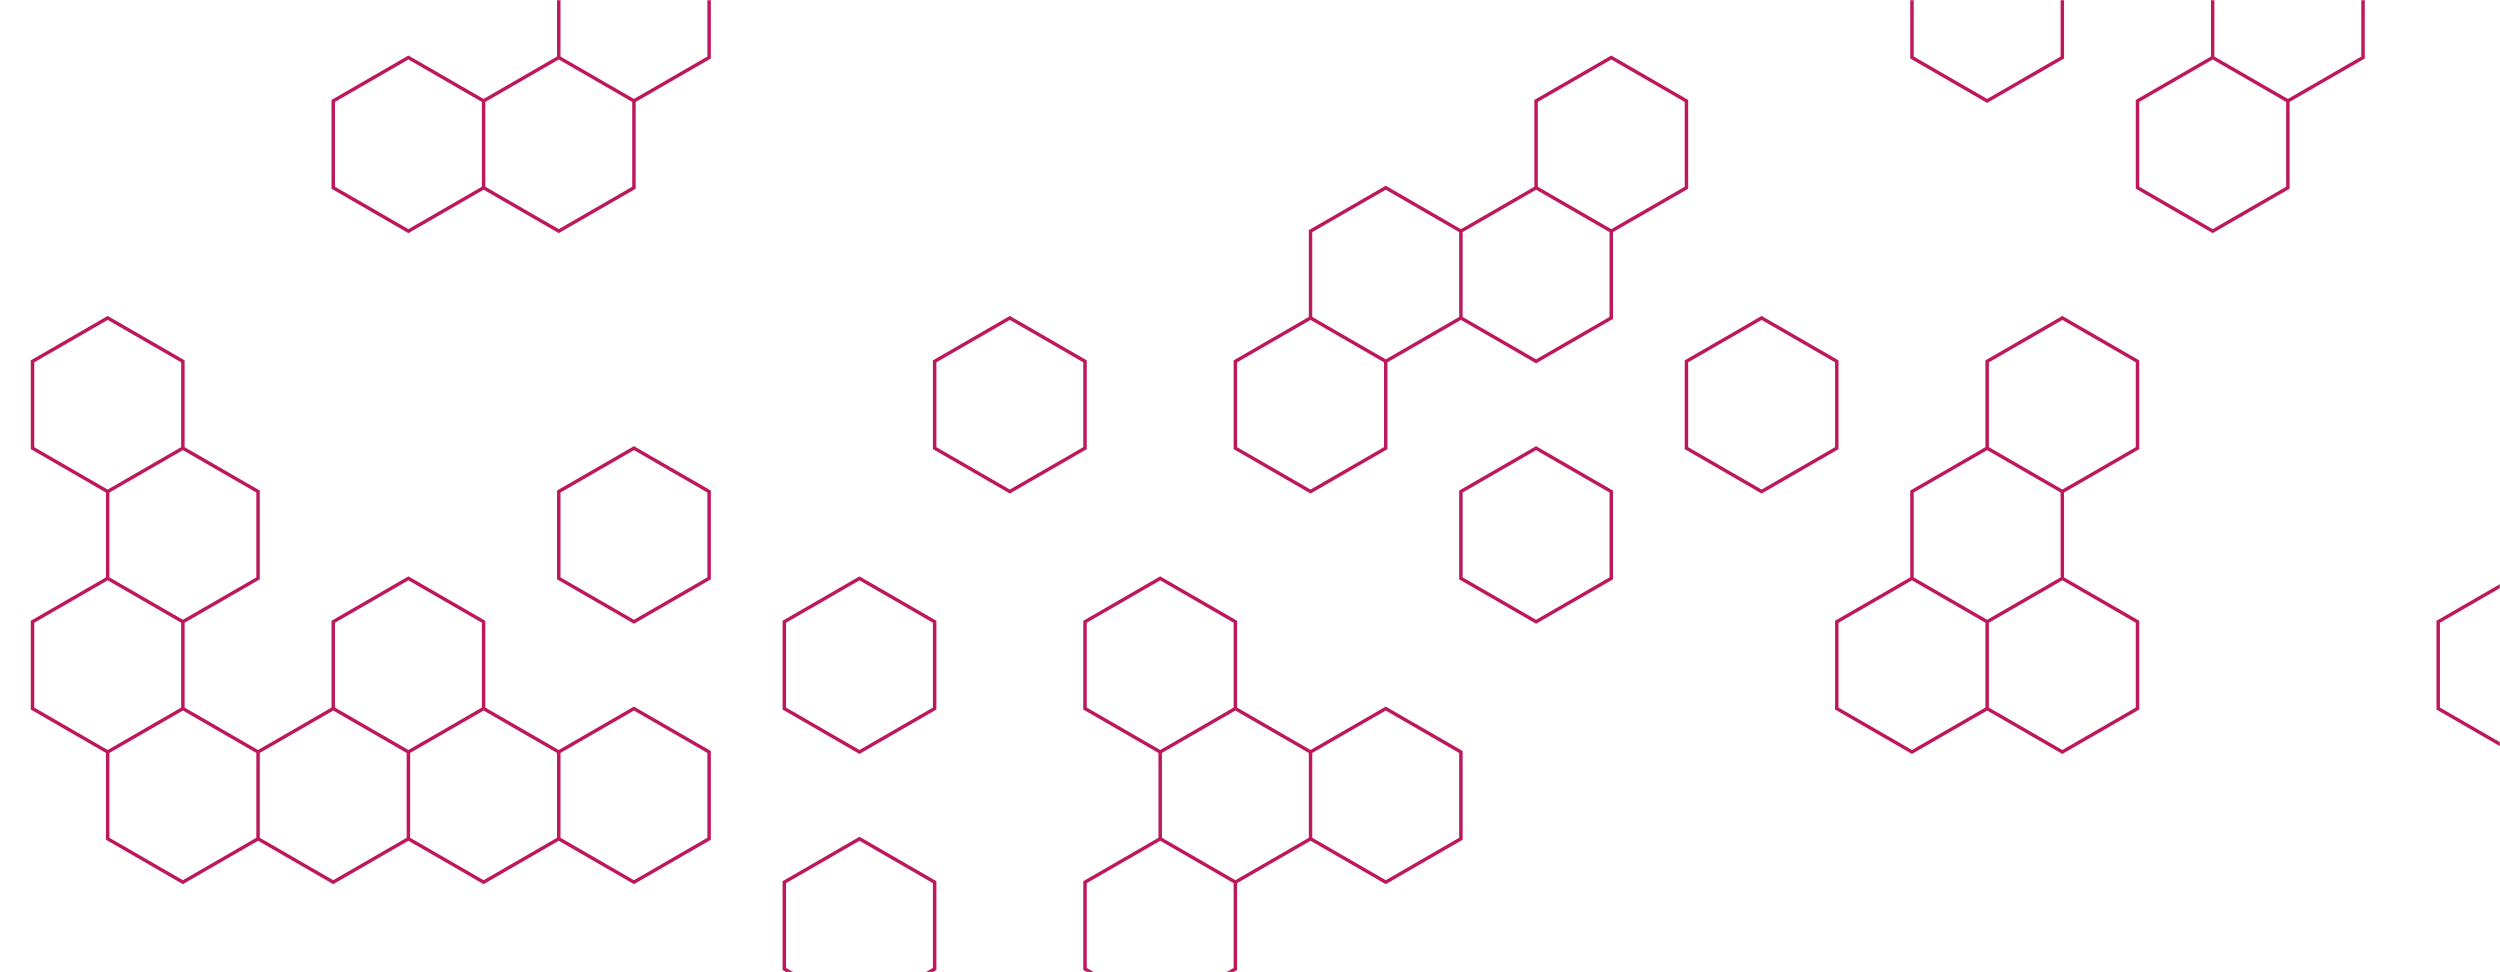 <svg xmlns="http://www.w3.org/2000/svg" version="1.1" xmlns:xlink="http://www.w3.org/1999/xlink" xmlns:svgjs="http://svgjs.dev/svgjs" width="1440" height="560" preserveAspectRatio="none" viewBox="0 0 1440 560"><g mask="url(&quot;#SvgjsMask1003&quot;)" fill="none"><path d="M115.13 49.76L180.09 87.26L180.09 162.26L115.13 199.76L50.18 162.26L50.18 87.26zM50.18 162.26L115.13 199.76L115.13 274.76L50.18 312.26L-14.77 274.76L-14.77 199.76zM180.09 162.26L245.04 199.76L245.04 274.76L180.09 312.26L115.13 274.76L115.13 199.76zM310 -62.74L374.95 -25.24L374.95 49.76L310 87.26L245.04 49.76L245.04 -25.24zM310 162.26L374.95 199.76L374.95 274.76L310 312.26L245.04 274.76L245.04 199.76zM374.95 274.76L439.9 312.26L439.9 387.26L374.95 424.76L310 387.26L310 312.26zM310 387.26L374.95 424.76L374.95 499.76L310 537.26L245.04 499.76L245.04 424.76zM374.95 499.76L439.9 537.26L439.9 612.26L374.95 649.76L310 612.26L310 537.26zM439.9 -62.74L504.86 -25.24L504.86 49.76L439.9 87.26L374.95 49.76L374.95 -25.24zM504.86 499.76L569.81 537.26L569.81 612.26L504.86 649.76L439.9 612.26L439.9 537.26zM569.81 -62.74L634.76 -25.24L634.76 49.76L569.81 87.26L504.86 49.76L504.86 -25.24zM569.81 162.26L634.76 199.76L634.76 274.76L569.81 312.26L504.86 274.76L504.86 199.76zM634.76 274.76L699.72 312.26L699.72 387.26L634.76 424.76L569.81 387.26L569.81 312.26zM764.67 49.76L829.63 87.26L829.63 162.26L764.67 199.76L699.72 162.26L699.72 87.26zM699.72 162.26L764.67 199.76L764.67 274.76L699.72 312.26L634.76 274.76L634.76 199.76zM699.72 387.26L764.67 424.76L764.67 499.76L699.72 537.26L634.76 499.76L634.76 424.76zM764.67 499.76L829.63 537.26L829.63 612.26L764.67 649.76L699.72 612.26L699.72 537.26zM894.58 49.76L959.53 87.26L959.53 162.26L894.58 199.76L829.62 162.26L829.62 87.26zM829.62 162.26L894.58 199.76L894.58 274.76L829.62 312.26L764.67 274.76L764.67 199.76zM894.58 274.76L959.53 312.26L959.53 387.26L894.58 424.76L829.62 387.26L829.62 312.26zM829.62 387.26L894.58 424.76L894.58 499.76L829.62 537.26L764.67 499.76L764.67 424.76zM1024.49 49.76L1089.44 87.26L1089.44 162.26L1024.49 199.76L959.53 162.26L959.53 87.26zM1024.49 274.76L1089.44 312.26L1089.44 387.26L1024.49 424.76L959.53 387.26L959.53 312.26zM959.53 387.26L1024.49 424.76L1024.49 499.76L959.53 537.26L894.58 499.76L894.58 424.76zM1089.44 -62.74L1154.39 -25.24L1154.39 49.76L1089.44 87.26L1024.49 49.76L1024.49 -25.24zM1089.44 162.26L1154.39 199.76L1154.39 274.76L1089.44 312.26L1024.49 274.76L1024.49 199.76zM1219.35 162.26L1284.3 199.76L1284.3 274.76L1219.35 312.26L1154.39 274.76L1154.39 199.76zM1349.26 387.26L1414.21 424.76L1414.21 499.76L1349.26 537.26L1284.3 499.76L1284.3 424.76zM1479.16 -62.74L1544.12 -25.24L1544.12 49.76L1479.16 87.26L1414.21 49.76L1414.21 -25.24zM1479.16 162.26L1544.12 199.76L1544.12 274.76L1479.16 312.26L1414.21 274.76L1414.21 199.76z" stroke="rgba(0, 0, 0, 0)" stroke-width="2"></path><path d="M107.63 49.76 a7.5 7.5 0 1 0 15 0 a7.5 7.5 0 1 0 -15 0zM172.59 87.26 a7.5 7.5 0 1 0 15 0 a7.5 7.5 0 1 0 -15 0zM172.59 162.26 a7.5 7.5 0 1 0 15 0 a7.5 7.5 0 1 0 -15 0zM107.63 199.76 a7.5 7.5 0 1 0 15 0 a7.5 7.5 0 1 0 -15 0zM42.68 162.26 a7.5 7.5 0 1 0 15 0 a7.5 7.5 0 1 0 -15 0zM42.68 87.26 a7.5 7.5 0 1 0 15 0 a7.5 7.5 0 1 0 -15 0zM107.63 274.76 a7.5 7.5 0 1 0 15 0 a7.5 7.5 0 1 0 -15 0zM42.68 312.26 a7.5 7.5 0 1 0 15 0 a7.5 7.5 0 1 0 -15 0zM-22.27 274.76 a7.5 7.5 0 1 0 15 0 a7.5 7.5 0 1 0 -15 0zM-22.27 199.76 a7.5 7.5 0 1 0 15 0 a7.5 7.5 0 1 0 -15 0zM237.54 199.76 a7.5 7.5 0 1 0 15 0 a7.5 7.5 0 1 0 -15 0zM237.54 274.76 a7.5 7.5 0 1 0 15 0 a7.5 7.5 0 1 0 -15 0zM172.59 312.26 a7.5 7.5 0 1 0 15 0 a7.5 7.5 0 1 0 -15 0zM302.5 -62.74 a7.5 7.5 0 1 0 15 0 a7.5 7.5 0 1 0 -15 0zM367.45 -25.24 a7.5 7.5 0 1 0 15 0 a7.5 7.5 0 1 0 -15 0zM367.45 49.76 a7.5 7.5 0 1 0 15 0 a7.5 7.5 0 1 0 -15 0zM302.5 87.26 a7.5 7.5 0 1 0 15 0 a7.5 7.5 0 1 0 -15 0zM237.54 49.76 a7.5 7.5 0 1 0 15 0 a7.5 7.5 0 1 0 -15 0zM237.54 -25.24 a7.5 7.5 0 1 0 15 0 a7.5 7.5 0 1 0 -15 0zM302.5 162.26 a7.5 7.5 0 1 0 15 0 a7.5 7.5 0 1 0 -15 0zM367.45 199.76 a7.5 7.5 0 1 0 15 0 a7.5 7.5 0 1 0 -15 0zM367.45 274.76 a7.5 7.5 0 1 0 15 0 a7.5 7.5 0 1 0 -15 0zM302.5 312.26 a7.5 7.5 0 1 0 15 0 a7.5 7.5 0 1 0 -15 0zM432.4 312.26 a7.5 7.5 0 1 0 15 0 a7.5 7.5 0 1 0 -15 0zM432.4 387.26 a7.5 7.5 0 1 0 15 0 a7.5 7.5 0 1 0 -15 0zM367.45 424.76 a7.5 7.5 0 1 0 15 0 a7.5 7.5 0 1 0 -15 0zM302.5 387.26 a7.5 7.5 0 1 0 15 0 a7.5 7.5 0 1 0 -15 0zM367.45 499.76 a7.5 7.5 0 1 0 15 0 a7.5 7.5 0 1 0 -15 0zM302.5 537.26 a7.5 7.5 0 1 0 15 0 a7.5 7.5 0 1 0 -15 0zM237.54 499.76 a7.5 7.5 0 1 0 15 0 a7.5 7.5 0 1 0 -15 0zM237.54 424.76 a7.5 7.5 0 1 0 15 0 a7.5 7.5 0 1 0 -15 0zM432.4 537.26 a7.5 7.5 0 1 0 15 0 a7.5 7.5 0 1 0 -15 0zM432.4 612.26 a7.5 7.5 0 1 0 15 0 a7.5 7.5 0 1 0 -15 0zM367.45 649.76 a7.5 7.5 0 1 0 15 0 a7.5 7.5 0 1 0 -15 0zM302.5 612.26 a7.5 7.5 0 1 0 15 0 a7.5 7.5 0 1 0 -15 0zM432.4 -62.74 a7.5 7.5 0 1 0 15 0 a7.5 7.5 0 1 0 -15 0zM497.36 -25.24 a7.5 7.5 0 1 0 15 0 a7.5 7.5 0 1 0 -15 0zM497.36 49.76 a7.5 7.5 0 1 0 15 0 a7.5 7.5 0 1 0 -15 0zM432.4 87.26 a7.5 7.5 0 1 0 15 0 a7.5 7.5 0 1 0 -15 0zM497.36 499.76 a7.5 7.5 0 1 0 15 0 a7.5 7.5 0 1 0 -15 0zM562.31 537.26 a7.5 7.5 0 1 0 15 0 a7.5 7.5 0 1 0 -15 0zM562.31 612.26 a7.5 7.5 0 1 0 15 0 a7.5 7.5 0 1 0 -15 0zM497.36 649.76 a7.5 7.5 0 1 0 15 0 a7.5 7.5 0 1 0 -15 0zM562.31 -62.74 a7.5 7.5 0 1 0 15 0 a7.5 7.5 0 1 0 -15 0zM627.26 -25.24 a7.5 7.5 0 1 0 15 0 a7.5 7.5 0 1 0 -15 0zM627.26 49.76 a7.5 7.5 0 1 0 15 0 a7.5 7.5 0 1 0 -15 0zM562.31 87.26 a7.5 7.5 0 1 0 15 0 a7.5 7.5 0 1 0 -15 0zM562.31 162.26 a7.5 7.5 0 1 0 15 0 a7.5 7.5 0 1 0 -15 0zM627.26 199.76 a7.5 7.5 0 1 0 15 0 a7.5 7.5 0 1 0 -15 0zM627.26 274.76 a7.5 7.5 0 1 0 15 0 a7.5 7.5 0 1 0 -15 0zM562.31 312.26 a7.5 7.5 0 1 0 15 0 a7.5 7.5 0 1 0 -15 0zM497.36 274.76 a7.5 7.5 0 1 0 15 0 a7.5 7.5 0 1 0 -15 0zM497.36 199.76 a7.5 7.5 0 1 0 15 0 a7.5 7.5 0 1 0 -15 0zM692.22 312.26 a7.5 7.5 0 1 0 15 0 a7.5 7.5 0 1 0 -15 0zM692.22 387.26 a7.5 7.5 0 1 0 15 0 a7.5 7.5 0 1 0 -15 0zM627.26 424.76 a7.5 7.5 0 1 0 15 0 a7.5 7.5 0 1 0 -15 0zM562.31 387.26 a7.5 7.5 0 1 0 15 0 a7.5 7.5 0 1 0 -15 0zM757.17 49.76 a7.5 7.5 0 1 0 15 0 a7.5 7.5 0 1 0 -15 0zM822.13 87.26 a7.5 7.5 0 1 0 15 0 a7.5 7.5 0 1 0 -15 0zM822.13 162.26 a7.5 7.5 0 1 0 15 0 a7.5 7.5 0 1 0 -15 0zM757.17 199.76 a7.5 7.5 0 1 0 15 0 a7.5 7.5 0 1 0 -15 0zM692.22 162.26 a7.5 7.5 0 1 0 15 0 a7.5 7.5 0 1 0 -15 0zM692.22 87.26 a7.5 7.5 0 1 0 15 0 a7.5 7.5 0 1 0 -15 0zM757.17 274.76 a7.5 7.5 0 1 0 15 0 a7.5 7.5 0 1 0 -15 0zM757.17 424.76 a7.5 7.5 0 1 0 15 0 a7.5 7.5 0 1 0 -15 0zM757.17 499.76 a7.5 7.5 0 1 0 15 0 a7.5 7.5 0 1 0 -15 0zM692.22 537.26 a7.5 7.5 0 1 0 15 0 a7.5 7.5 0 1 0 -15 0zM627.26 499.76 a7.5 7.5 0 1 0 15 0 a7.5 7.5 0 1 0 -15 0zM822.13 537.26 a7.5 7.5 0 1 0 15 0 a7.5 7.5 0 1 0 -15 0zM822.13 612.26 a7.5 7.5 0 1 0 15 0 a7.5 7.5 0 1 0 -15 0zM757.17 649.76 a7.5 7.5 0 1 0 15 0 a7.5 7.5 0 1 0 -15 0zM692.22 612.26 a7.5 7.5 0 1 0 15 0 a7.5 7.5 0 1 0 -15 0zM887.08 49.76 a7.5 7.5 0 1 0 15 0 a7.5 7.5 0 1 0 -15 0zM952.03 87.26 a7.5 7.5 0 1 0 15 0 a7.5 7.5 0 1 0 -15 0zM952.03 162.26 a7.5 7.5 0 1 0 15 0 a7.5 7.5 0 1 0 -15 0zM887.08 199.76 a7.5 7.5 0 1 0 15 0 a7.5 7.5 0 1 0 -15 0zM822.12 162.26 a7.5 7.5 0 1 0 15 0 a7.5 7.5 0 1 0 -15 0zM822.12 87.26 a7.5 7.5 0 1 0 15 0 a7.5 7.5 0 1 0 -15 0zM887.08 274.76 a7.5 7.5 0 1 0 15 0 a7.5 7.5 0 1 0 -15 0zM822.12 312.26 a7.5 7.5 0 1 0 15 0 a7.5 7.5 0 1 0 -15 0zM952.03 312.26 a7.5 7.5 0 1 0 15 0 a7.5 7.5 0 1 0 -15 0zM952.03 387.26 a7.5 7.5 0 1 0 15 0 a7.5 7.5 0 1 0 -15 0zM887.08 424.76 a7.5 7.5 0 1 0 15 0 a7.5 7.5 0 1 0 -15 0zM822.12 387.26 a7.5 7.5 0 1 0 15 0 a7.5 7.5 0 1 0 -15 0zM887.08 499.76 a7.5 7.5 0 1 0 15 0 a7.5 7.5 0 1 0 -15 0zM822.12 537.26 a7.5 7.5 0 1 0 15 0 a7.5 7.5 0 1 0 -15 0zM1016.99 49.76 a7.5 7.5 0 1 0 15 0 a7.5 7.5 0 1 0 -15 0zM1081.94 87.26 a7.5 7.5 0 1 0 15 0 a7.5 7.5 0 1 0 -15 0zM1081.94 162.26 a7.5 7.5 0 1 0 15 0 a7.5 7.5 0 1 0 -15 0zM1016.99 199.76 a7.5 7.5 0 1 0 15 0 a7.5 7.5 0 1 0 -15 0zM1016.99 274.76 a7.5 7.5 0 1 0 15 0 a7.5 7.5 0 1 0 -15 0zM1081.94 312.26 a7.5 7.5 0 1 0 15 0 a7.5 7.5 0 1 0 -15 0zM1081.94 387.26 a7.5 7.5 0 1 0 15 0 a7.5 7.5 0 1 0 -15 0zM1016.99 424.76 a7.5 7.5 0 1 0 15 0 a7.5 7.5 0 1 0 -15 0zM1016.99 499.76 a7.5 7.5 0 1 0 15 0 a7.5 7.5 0 1 0 -15 0zM952.03 537.26 a7.5 7.5 0 1 0 15 0 a7.5 7.5 0 1 0 -15 0zM1081.94 -62.74 a7.5 7.5 0 1 0 15 0 a7.5 7.5 0 1 0 -15 0zM1146.89 -25.24 a7.5 7.5 0 1 0 15 0 a7.5 7.5 0 1 0 -15 0zM1146.89 49.76 a7.5 7.5 0 1 0 15 0 a7.5 7.5 0 1 0 -15 0zM1016.99 -25.24 a7.5 7.5 0 1 0 15 0 a7.5 7.5 0 1 0 -15 0zM1146.89 199.76 a7.5 7.5 0 1 0 15 0 a7.5 7.5 0 1 0 -15 0zM1146.89 274.76 a7.5 7.5 0 1 0 15 0 a7.5 7.5 0 1 0 -15 0zM1211.85 162.26 a7.5 7.5 0 1 0 15 0 a7.5 7.5 0 1 0 -15 0zM1276.8 199.76 a7.5 7.5 0 1 0 15 0 a7.5 7.5 0 1 0 -15 0zM1276.8 274.76 a7.5 7.5 0 1 0 15 0 a7.5 7.5 0 1 0 -15 0zM1211.85 312.26 a7.5 7.5 0 1 0 15 0 a7.5 7.5 0 1 0 -15 0zM1341.76 387.26 a7.5 7.5 0 1 0 15 0 a7.5 7.5 0 1 0 -15 0zM1406.71 424.76 a7.5 7.5 0 1 0 15 0 a7.5 7.5 0 1 0 -15 0zM1406.71 499.76 a7.5 7.5 0 1 0 15 0 a7.5 7.5 0 1 0 -15 0zM1341.76 537.26 a7.5 7.5 0 1 0 15 0 a7.5 7.5 0 1 0 -15 0zM1276.8 499.76 a7.5 7.5 0 1 0 15 0 a7.5 7.5 0 1 0 -15 0zM1276.8 424.76 a7.5 7.5 0 1 0 15 0 a7.5 7.5 0 1 0 -15 0zM1471.66 -62.74 a7.5 7.5 0 1 0 15 0 a7.5 7.5 0 1 0 -15 0zM1536.62 -25.24 a7.5 7.5 0 1 0 15 0 a7.5 7.5 0 1 0 -15 0zM1536.62 49.76 a7.5 7.5 0 1 0 15 0 a7.5 7.5 0 1 0 -15 0zM1471.66 87.26 a7.5 7.5 0 1 0 15 0 a7.5 7.5 0 1 0 -15 0zM1406.71 49.76 a7.5 7.5 0 1 0 15 0 a7.5 7.5 0 1 0 -15 0zM1406.71 -25.24 a7.5 7.5 0 1 0 15 0 a7.5 7.5 0 1 0 -15 0zM1471.66 162.26 a7.5 7.5 0 1 0 15 0 a7.5 7.5 0 1 0 -15 0zM1536.62 199.76 a7.5 7.5 0 1 0 15 0 a7.5 7.5 0 1 0 -15 0zM1536.62 274.76 a7.5 7.5 0 1 0 15 0 a7.5 7.5 0 1 0 -15 0zM1471.66 312.26 a7.5 7.5 0 1 0 15 0 a7.5 7.5 0 1 0 -15 0zM1406.71 274.76 a7.5 7.5 0 1 0 15 0 a7.5 7.5 0 1 0 -15 0zM1406.71 199.76 a7.5 7.5 0 1 0 15 0 a7.5 7.5 0 1 0 -15 0z" fill="rgba(0, 0, 0, 0)"></path><path d="M62.03 183.13L105.34 208.13L105.34 258.13L62.03 283.13L18.73 258.13L18.73 208.13zM62.03 333.13L105.34 358.13L105.34 408.13L62.03 433.13L18.73 408.13L18.73 358.13zM105.34 258.13L148.64 283.13L148.64 333.13L105.34 358.13L62.03 333.13L62.03 283.13zM105.34 408.13L148.64 433.13L148.64 483.13L105.34 508.13L62.03 483.13L62.03 433.13zM235.24 33.13L278.55 58.13L278.55 108.13L235.24 133.13L191.94 108.13L191.94 58.13zM235.24 333.13L278.55 358.13L278.55 408.13L235.24 433.13L191.94 408.13L191.94 358.13zM191.94 408.13L235.24 433.13L235.24 483.13L191.94 508.13L148.64 483.13L148.64 433.13zM321.85 33.13L365.15 58.13L365.15 108.13L321.85 133.13L278.55 108.13L278.55 58.13zM278.55 408.13L321.85 433.13L321.85 483.13L278.55 508.13L235.24 483.13L235.24 433.13zM365.15 -41.87L408.45 -16.87L408.45 33.13L365.15 58.13L321.85 33.13L321.85 -16.87zM365.15 258.13L408.45 283.13L408.45 333.13L365.15 358.13L321.85 333.13L321.85 283.13zM365.15 408.13L408.45 433.13L408.45 483.13L365.15 508.13L321.85 483.13L321.85 433.13zM495.06 333.13L538.36 358.13L538.36 408.13L495.06 433.13L451.76 408.13L451.76 358.13zM495.06 483.13L538.36 508.13L538.36 558.13L495.06 583.13L451.76 558.13L451.76 508.13zM581.66 183.13L624.97 208.13L624.97 258.13L581.66 283.13L538.36 258.13L538.36 208.13zM668.27 333.13L711.57 358.13L711.57 408.13L668.27 433.13L624.97 408.13L624.97 358.13zM668.27 483.13L711.57 508.13L711.57 558.13L668.27 583.13L624.97 558.13L624.97 508.13zM754.87 183.13L798.18 208.13L798.18 258.13L754.87 283.13L711.57 258.13L711.57 208.13zM711.57 408.13L754.87 433.13L754.87 483.13L711.57 508.13L668.27 483.13L668.27 433.13zM798.18 108.13L841.48 133.13L841.48 183.13L798.18 208.13L754.87 183.13L754.87 133.13zM798.18 408.13L841.48 433.13L841.48 483.13L798.18 508.13L754.87 483.13L754.87 433.13zM928.08 33.13L971.39 58.13L971.39 108.13L928.08 133.13L884.78 108.13L884.78 58.13zM884.78 108.13L928.08 133.13L928.08 183.13L884.78 208.13L841.48 183.13L841.48 133.13zM884.78 258.13L928.08 283.13L928.08 333.13L884.78 358.13L841.48 333.13L841.48 283.13zM1014.69 183.13L1057.99 208.13L1057.99 258.13L1014.69 283.13L971.39 258.13L971.39 208.13zM1101.29 333.13L1144.6 358.13L1144.6 408.13L1101.29 433.13L1057.99 408.13L1057.99 358.13zM1144.6 -41.87L1187.9 -16.87L1187.9 33.13L1144.6 58.13L1101.29 33.13L1101.29 -16.87zM1187.9 183.13L1231.2 208.13L1231.2 258.13L1187.9 283.13L1144.6 258.13L1144.6 208.13zM1144.6 258.13L1187.9 283.13L1187.9 333.13L1144.6 358.13L1101.29 333.13L1101.29 283.13zM1187.9 333.13L1231.2 358.13L1231.2 408.13L1187.9 433.13L1144.6 408.13L1144.6 358.13zM1274.5 33.13L1317.81 58.13L1317.81 108.13L1274.5 133.13L1231.2 108.13L1231.2 58.13zM1317.81 -41.87L1361.11 -16.87L1361.11 33.13L1317.81 58.13L1274.5 33.13L1274.5 -16.87zM1447.71 333.13L1491.02 358.13L1491.02 408.13L1447.71 433.13L1404.41 408.13L1404.41 358.13z" stroke="rgba(190, 24, 93, 1)" stroke-width="2"></path></g><defs><mask id="SvgjsMask1003"><rect width="1440" height="560" fill="#ffffff"></rect></mask></defs></svg>